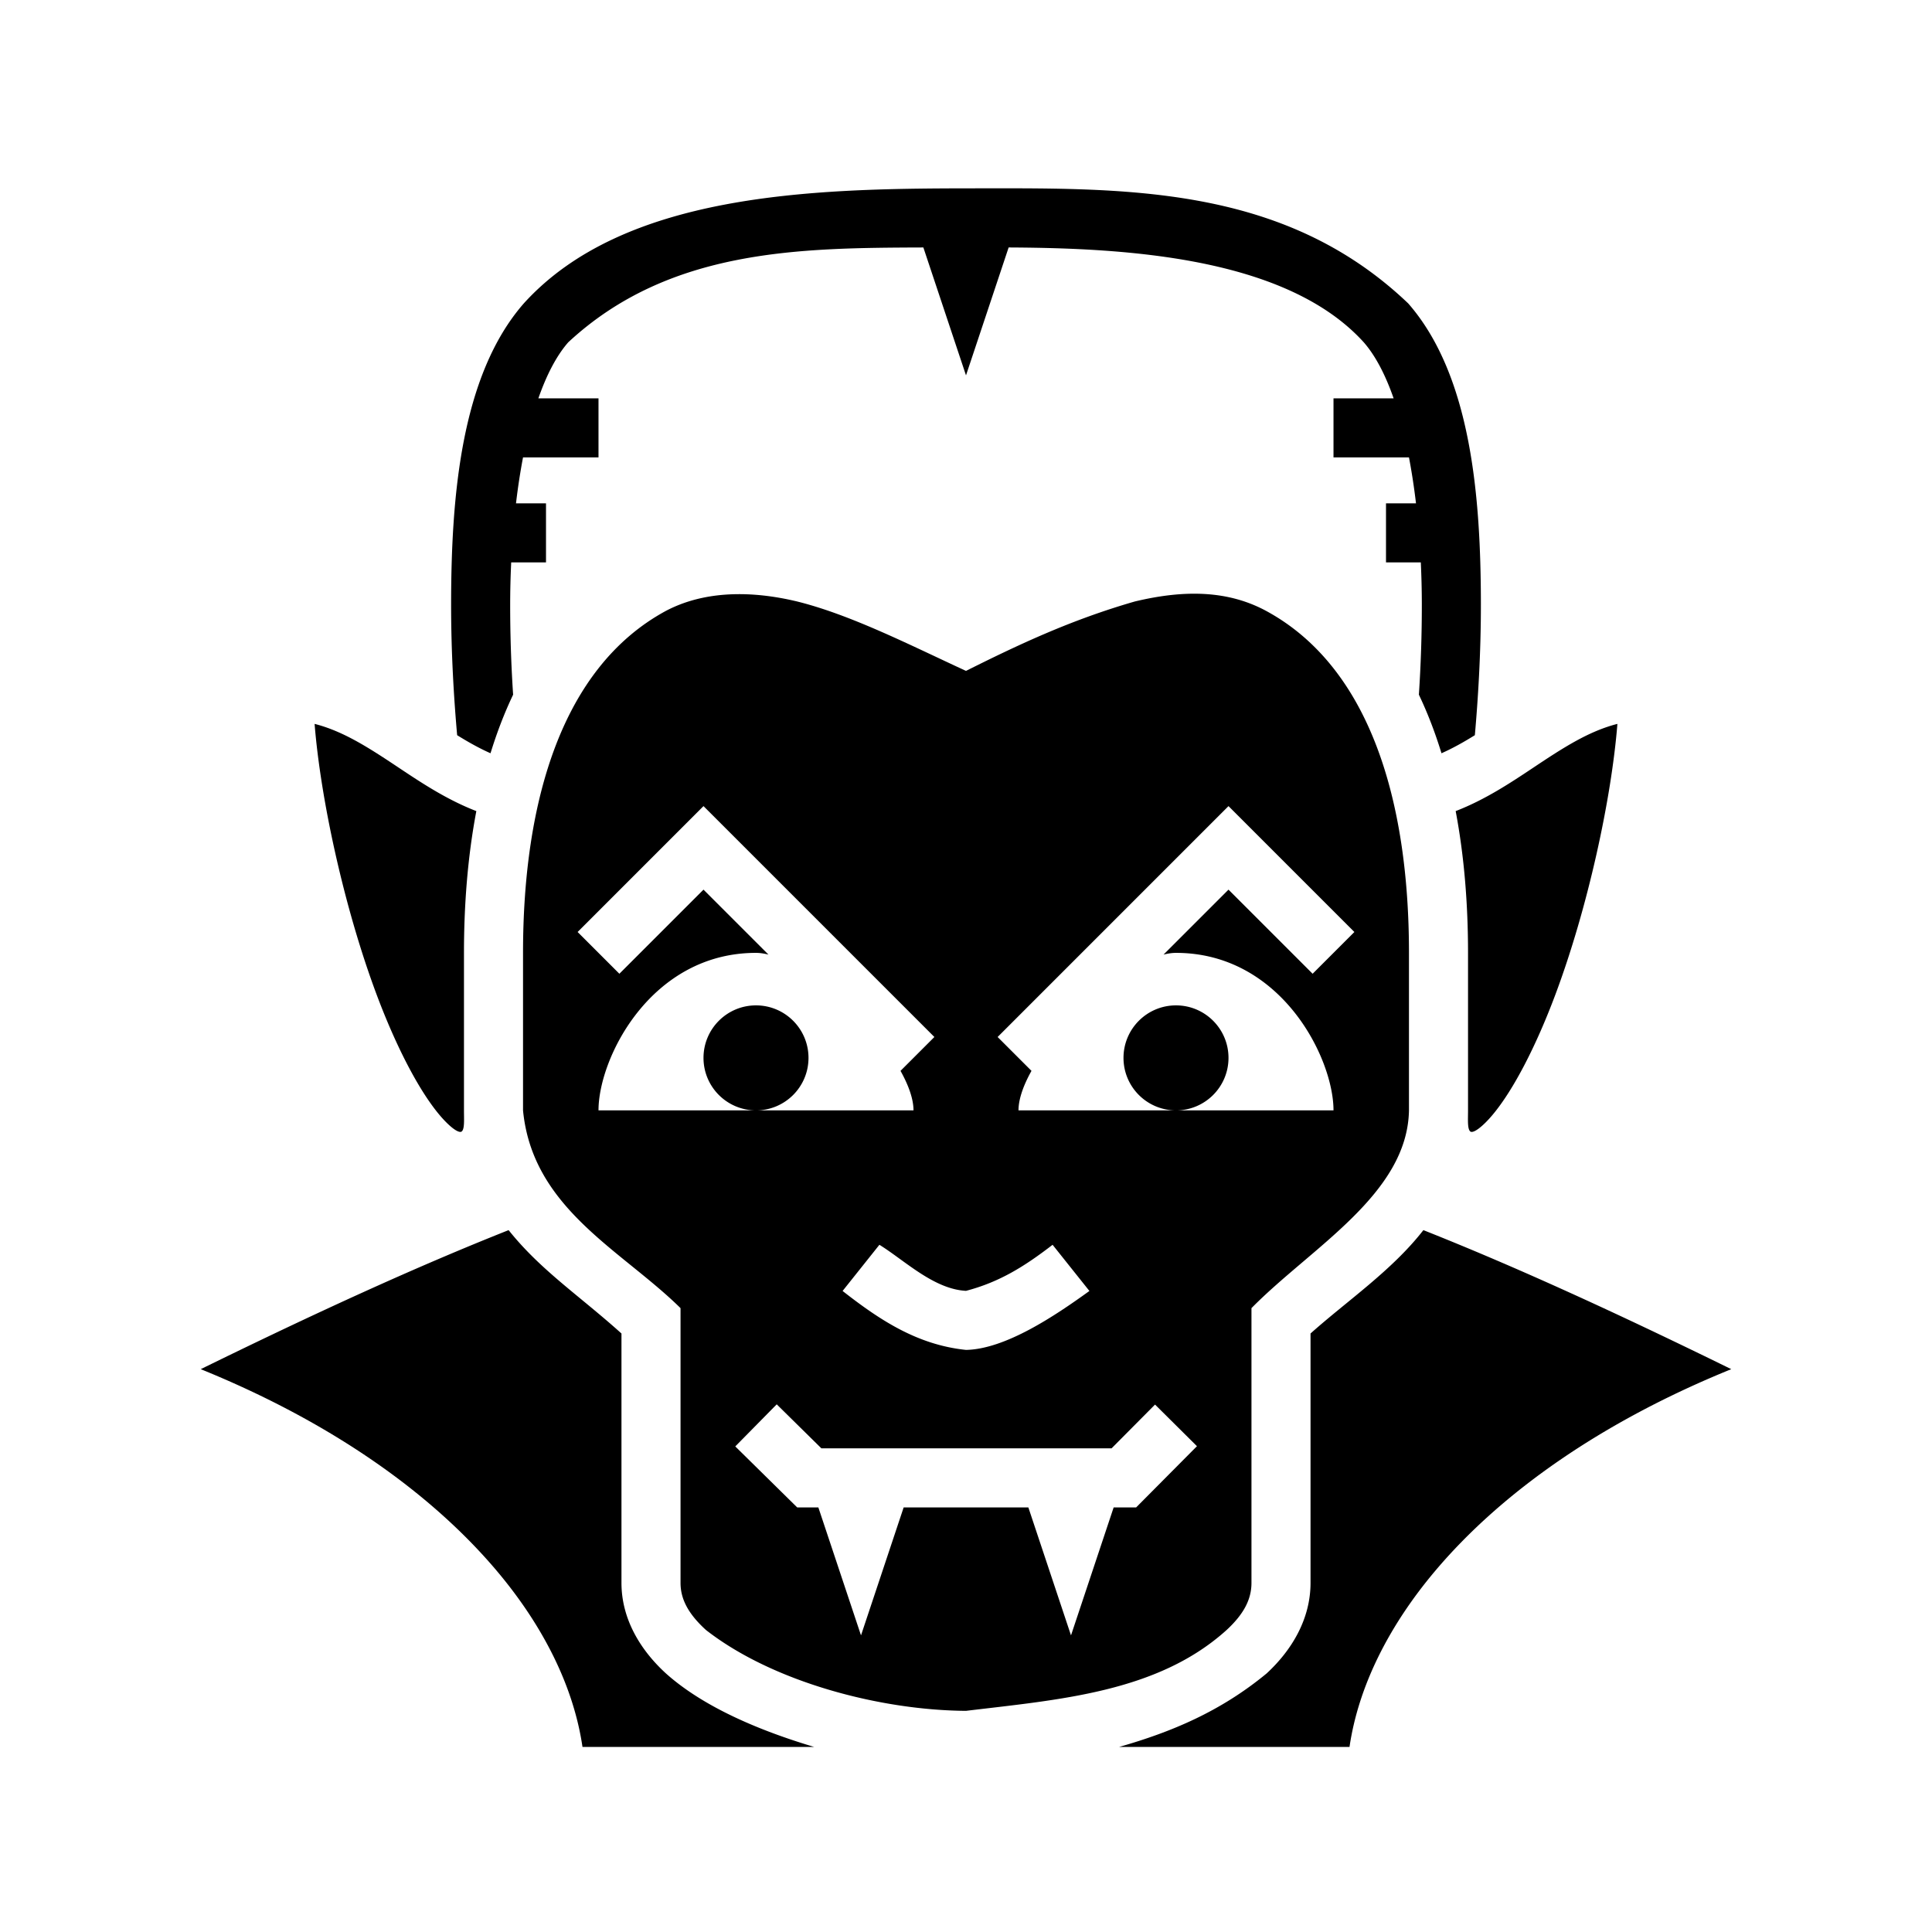 <svg xmlns="http://www.w3.org/2000/svg" width="100%" height="100%" viewBox="0 0 588.8 588.8"><path fill="currentColor" d="M294.4 57.4c-47.103 0.059-104.37 1.514-134.777 35.078-19.272 22.051-22.113 59.34-22.141 91.55-0.013 15.25 0.89 29.319 1.84 40.03 3.42 2.125 6.765 3.998 10.168 5.508 1.906-6.213 4.188-12.19 6.889-17.853a411.19 411.19 0 0 1-0.897-27.668c0.004-4.162 0.11-8.397 0.309-12.645H166.4v-18h-9.143c0.568-4.797 1.279-9.49 2.141-14H182.4V121.4h-18.324c2.45-7.015 5.462-12.914 9.101-17.078 30.825-28.62 70.834-28.757 108.229-28.904L294.4 114.4l12.994-38.982c36.423 0.166 84.794 3.054 108.229 28.904 3.639 4.164 6.652 10.063 9.101 17.078H406.4v18h23.002c0.862 4.51 1.573 9.203 2.14 14H422.4v18h10.61c0.197 4.248 0.304 8.483 0.308 12.645a411.356 411.356 0 0 1-0.897 27.667c2.701 5.664 4.983 11.64 6.89 17.854 3.402-1.51 6.748-3.383 10.167-5.508 0.95-10.711 1.853-24.78 1.84-40.03-0.028-32.21-2.869-69.499-22.14-91.55C390.765 55.825 341.761 57.385 294.4 57.4z m-91.682 128.897C171.374 203.435 159.4 243.945 159.4 290.4v48c2.884 29.924 30.052 42.574 48 60.271V482.4c0 4.935 2.352 9.45 7.75 14.36 20.432 15.936 53.229 24.47 79.21 24.64h0.04c28.357-3.426 58.33-5.59 79.395-24.613C379.083 491.905 381.4 487.4 381.4 482.4v-83.729c18.205-18.5 47.537-34.698 48-60.271v-48c0-46.455-11.974-86.965-43.318-104.104-11.741-6.42-25.102-6.616-40.256-2.98-19.464 5.613-35.334 13.104-51.426 21.147-17.188-7.926-35.068-17.077-51.426-21.147-13.699-3.296-28.23-3.457-40.256 2.98z m-106.84 34.318c1.809 22.782 8.967 56.005 18.95 82.625 5.798 15.461 12.661 28.809 18.986 36.398 3.162 3.795 6.131 6.012 6.967 5.13 0.835-0.883 0.619-3.576 0.619-6.368v-48c0-14.72 1.138-29.342 3.768-43.207-9.004-3.482-16.74-8.624-23.76-13.305-8.927-5.95-16.756-11.044-25.53-13.273z m397.043 0c-8.773 2.23-16.602 7.322-25.529 13.273-7.02 4.68-14.756 9.823-23.76 13.305C446.262 261.058 447.4 275.681 447.4 290.4v48c0 2.792-0.216 5.485 0.62 6.367 0.835 0.883 3.804-1.334 6.966-5.129 6.325-7.59 13.188-20.937 18.986-36.398 9.983-26.62 17.141-59.842 18.95-82.625zM214.4 245.67l70.363 70.366-10.32 10.32C276.917 330.791 278.4 334.965 278.4 338.4h-96c0-16 16-48 48-48 1.182 0 2.46 0.194 3.797 0.523L214.4 271.127l-25.637 25.636-12.726-12.726zM230.4 338.4c8.837 0 16-7.163 16-16s-7.163-16-16-16-16 7.163-16 16 7.163 16 16 16z m144-92.729l38.363 38.366-12.726 12.726L374.4 271.127l-19.797 19.796c1.337-0.33 2.615-0.523 3.797-0.523 32 0 48 32 48 48h-96c0-3.435 1.483-7.609 3.957-12.043l-10.32-10.32zM358.4 338.4c8.837 0 16-7.163 16-16s-7.163-16-16-16-16 7.163-16 16 7.163 16 16 16z m-203.393 36.496c-28.117 11.146-58.94 25.26-93.828 42.373 39.48 16.026 70 37.572 90.092 61.317 14.463 17.092 23.58 35.612 26.248 53.814h70.611c-16.114-4.813-33.438-11.931-45.091-22.324C195.22 502.966 189.4 493.465 189.4 482.4v-76.002c-12.82-11.535-24.674-19.302-34.393-31.502z m278.786 0c-9.543 12.279-23.267 21.558-34.393 31.502V482.4c0 11-5.683 20.495-13.395 27.613-14.023 11.575-28.946 17.825-44.95 22.387h70.226c2.667-18.202 11.785-36.722 26.248-53.814 20.092-23.745 50.613-45.29 90.092-61.317-34.889-17.114-65.71-31.227-93.828-42.373z m-165.784 4.467c7.613 4.7 16.541 13.529 26.391 14.037 10.283-2.687 17.928-7.524 26.39-14.037l11.22 14.074C321.397 401.108 306.35 411.178 294.4 411.4c-14.83-1.544-26.226-9.059-37.61-17.963z m-31.293 48.625L250.33 441.4h88.433l13.25-13.342 12.774 12.684L346.255 459.4H339.4l-13 39-13-39h-38l-13 39-13-39h-6.447l-18.87-18.588z" /></svg>